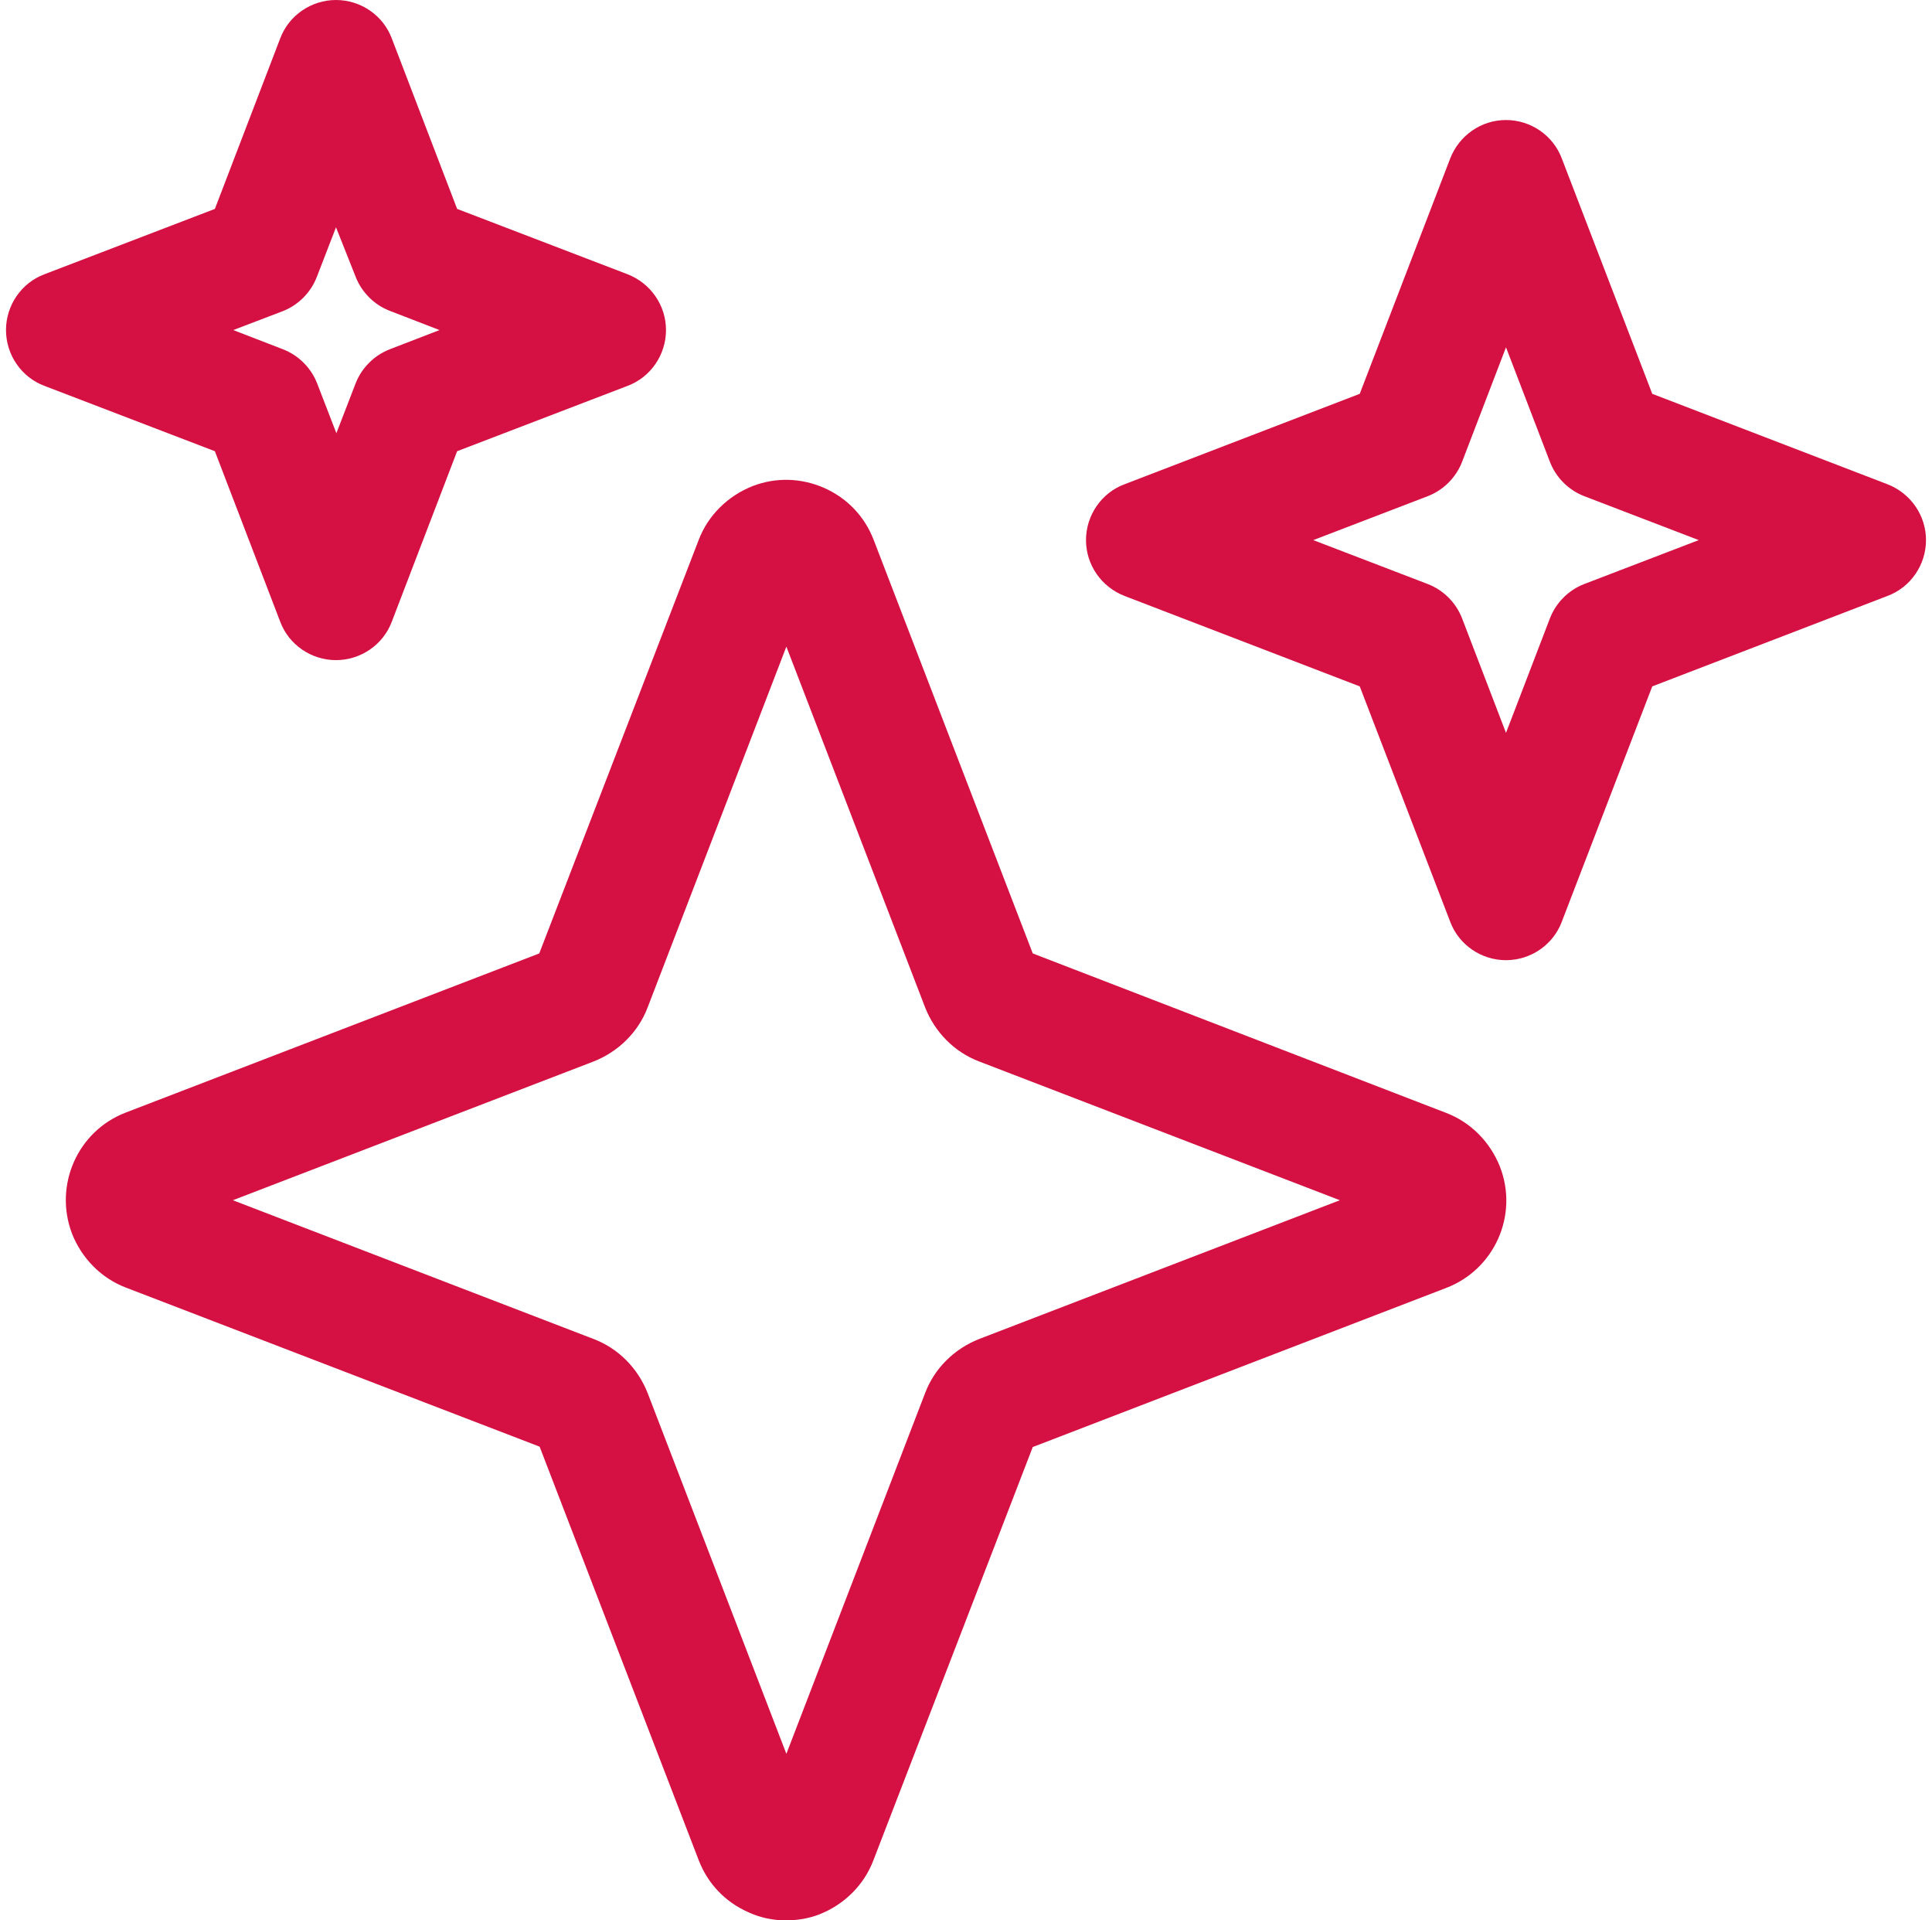<svg width="161" height="160" viewBox="0 0 161 160" fill="none" xmlns="http://www.w3.org/2000/svg">
<path d="M65.5 160C64.406 160 63.344 159.781 62.344 159.313C60.438 158.469 58.969 156.938 58.219 154.969L44.969 120.532L10.5 107.282C8.438 106.5 6.813 104.844 6 102.781C4.469 98.75 6.469 94.219 10.5 92.688L44.938 79.438L58.219 45C59 42.938 60.656 41.313 62.719 40.5C64.656 39.75 66.781 39.813 68.688 40.657C70.594 41.5 72.063 43.032 72.813 45L86.063 79.438L120.5 92.719C122.563 93.5 124.188 95.156 125 97.219C126.563 101.25 124.531 105.782 120.5 107.313L86.063 120.563L72.781 155C72 157.063 70.344 158.688 68.281 159.5C67.406 159.844 66.438 160 65.5 160ZM19.406 100L49.469 111.563C51.531 112.344 53.156 114 53.969 116.063L65.531 146.125L77.094 116.063C77.875 114 79.531 112.375 81.594 111.563L111.656 100L81.594 88.438C79.531 87.656 77.906 86 77.094 83.938L65.531 53.875L53.969 83.938C53.188 86 51.531 87.625 49.469 88.438L19.406 100Z" fill="#D41142"/>
<path d="M28 55C25.938 55 24.062 53.719 23.344 51.781L17.906 37.594L3.719 32.156C1.781 31.438 0.5 29.562 0.5 27.5C0.5 25.438 1.781 23.562 3.719 22.844L17.906 17.406L23.344 3.219C24.062 1.281 25.938 0 28 0C30.062 0 31.938 1.281 32.656 3.219L38.094 17.406L52.281 22.844C54.219 23.594 55.5 25.438 55.5 27.5C55.5 29.562 54.219 31.438 52.281 32.156L38.094 37.594L32.656 51.781C31.938 53.719 30.062 55 28 55ZM19.438 27.5L23.562 29.094C24.875 29.594 25.938 30.656 26.438 31.969L28.031 36.094L29.625 31.969C30.125 30.656 31.188 29.594 32.5 29.094L36.625 27.5L32.5 25.906C31.188 25.406 30.125 24.344 29.625 23.031L28 18.938L26.406 23.062C25.906 24.375 24.844 25.438 23.531 25.938L19.438 27.5Z" fill="#D41142"/>
<path d="M125.5 80C123.438 80 121.562 78.719 120.844 76.781L113.312 57.188L93.719 49.656C91.781 48.906 90.5 47.062 90.5 45C90.5 42.938 91.781 41.062 93.719 40.344L113.312 32.812L120.844 13.219C121.594 11.281 123.438 10 125.5 10C127.562 10 129.437 11.281 130.156 13.219L137.688 32.812L157.281 40.344C159.219 41.094 160.5 42.938 160.5 45C160.5 47.062 159.219 48.938 157.281 49.656L137.688 57.188L130.156 76.781C129.437 78.719 127.562 80 125.5 80ZM109.438 45L118.969 48.656C120.281 49.156 121.344 50.219 121.844 51.531L125.5 61.062L129.156 51.531C129.656 50.219 130.719 49.156 132.031 48.656L141.562 45L132.031 41.344C130.719 40.844 129.656 39.781 129.156 38.469L125.5 28.938L121.844 38.469C121.344 39.781 120.281 40.844 118.969 41.344L109.438 45Z" fill="#D41142"/>
</svg>
